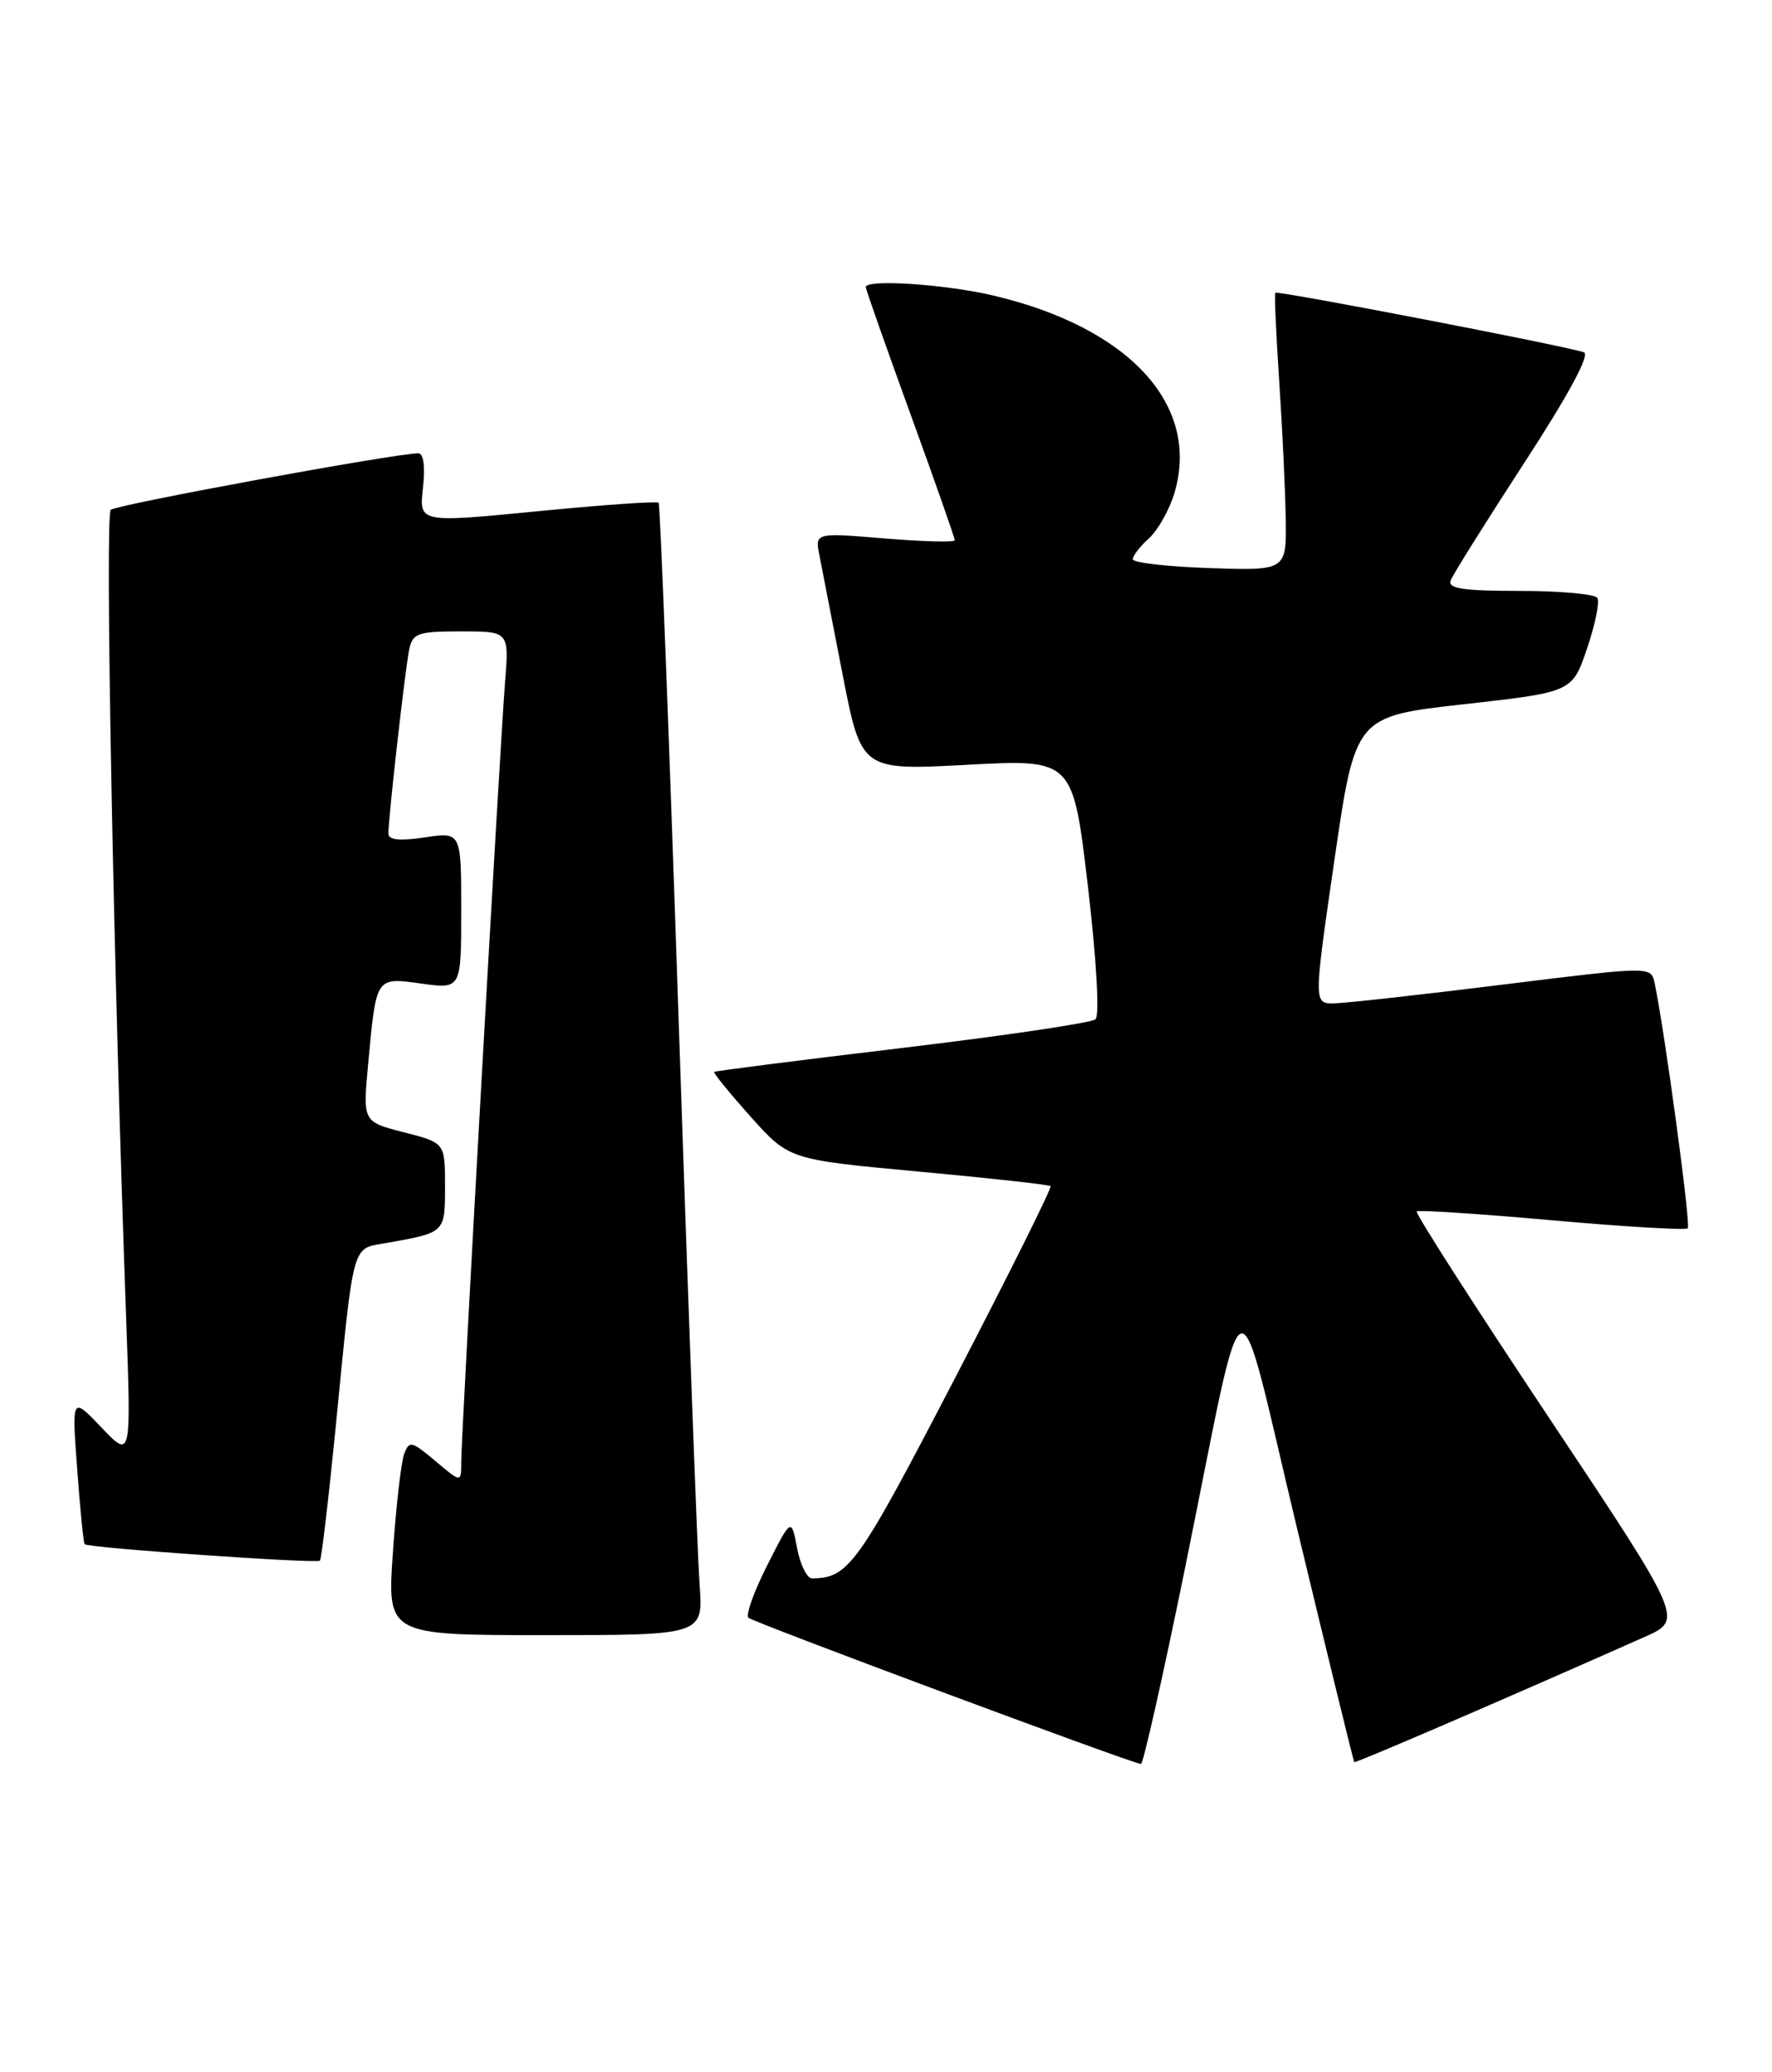 <?xml version="1.0" encoding="UTF-8" standalone="no"?>
<!DOCTYPE svg PUBLIC "-//W3C//DTD SVG 1.1//EN" "http://www.w3.org/Graphics/SVG/1.1/DTD/svg11.dtd" >
<svg xmlns="http://www.w3.org/2000/svg" xmlns:xlink="http://www.w3.org/1999/xlink" version="1.1" viewBox="0 0 219 256">
 <g >
 <path fill="currentColor"
d=" M 146.45 193.75 C 154.22 155.56 152.45 156.14 160.38 189.13 C 164.13 204.73 167.28 217.58 167.37 217.69 C 167.52 217.85 186.58 209.63 203.28 202.21 C 208.06 200.09 208.06 200.09 191.37 175.04 C 182.19 161.26 174.86 149.84 175.09 149.65 C 175.31 149.46 182.84 149.95 191.82 150.75 C 200.79 151.55 208.34 151.99 208.59 151.74 C 208.99 151.34 205.74 127.37 204.49 121.43 C 204.05 119.37 204.05 119.37 185.78 121.63 C 175.72 122.88 166.34 123.92 164.92 123.95 C 162.34 124.00 162.34 124.00 164.92 106.25 C 167.50 88.50 167.50 88.50 180.91 87.00 C 194.31 85.50 194.31 85.50 196.14 80.12 C 197.14 77.17 197.72 74.36 197.42 73.87 C 197.13 73.39 192.81 73.00 187.83 73.00 C 180.81 73.00 178.90 72.71 179.29 71.70 C 179.56 70.98 183.66 64.44 188.39 57.17 C 193.88 48.73 196.55 43.79 195.75 43.52 C 193.23 42.68 157.81 35.86 157.61 36.17 C 157.49 36.35 157.71 41.22 158.09 47.00 C 158.48 52.78 158.84 60.42 158.90 64.00 C 159.00 70.50 159.00 70.50 149.50 70.18 C 144.28 70.01 140.00 69.51 140.00 69.09 C 140.00 68.66 140.90 67.49 142.01 66.49 C 143.11 65.49 144.52 62.99 145.14 60.93 C 148.39 50.07 139.61 40.48 122.77 36.51 C 116.83 35.11 107.00 34.46 107.00 35.47 C 107.00 35.73 109.47 42.76 112.50 51.09 C 115.53 59.42 118.00 66.46 118.00 66.74 C 118.00 67.01 114.11 66.91 109.35 66.52 C 100.71 65.80 100.71 65.80 101.28 68.65 C 101.59 70.22 102.88 76.83 104.14 83.34 C 106.45 95.18 106.45 95.18 119.53 94.48 C 132.60 93.78 132.60 93.78 134.45 109.45 C 135.52 118.58 135.91 125.45 135.39 125.92 C 134.90 126.36 124.15 127.95 111.50 129.46 C 98.85 130.97 88.39 132.30 88.26 132.42 C 88.13 132.54 90.16 135.03 92.77 137.95 C 97.52 143.25 97.52 143.25 113.51 144.73 C 122.31 145.54 129.65 146.35 129.84 146.53 C 130.03 146.71 124.69 157.42 117.98 170.34 C 105.97 193.44 104.90 194.93 100.36 194.99 C 99.74 194.99 98.90 193.31 98.51 191.25 C 97.80 187.50 97.80 187.50 94.83 193.35 C 93.20 196.57 92.15 199.49 92.49 199.85 C 93.01 200.38 139.36 217.65 141.01 217.92 C 141.28 217.96 143.73 207.09 146.45 193.75 Z  M 86.46 195.75 C 86.21 192.31 85.04 160.93 83.87 126.00 C 82.70 91.08 81.59 62.33 81.40 62.11 C 81.21 61.90 74.47 62.37 66.42 63.16 C 51.79 64.59 51.79 64.59 52.27 60.29 C 52.57 57.64 52.35 56.00 51.70 56.00 C 48.89 56.00 14.40 62.34 13.69 62.98 C 12.95 63.65 14.01 119.26 15.59 162.86 C 16.22 180.21 16.22 180.21 12.55 176.36 C 8.87 172.50 8.87 172.50 9.54 181.50 C 9.90 186.45 10.32 190.62 10.46 190.77 C 10.87 191.22 39.15 193.19 39.54 192.80 C 39.73 192.60 40.60 185.25 41.47 176.47 C 43.78 152.98 43.41 154.33 47.78 153.55 C 55.05 152.26 55.00 152.31 55.00 146.53 C 55.00 141.18 55.00 141.18 49.92 139.88 C 44.84 138.58 44.84 138.58 45.49 131.54 C 46.51 120.55 46.39 120.73 52.09 121.51 C 57.00 122.19 57.00 122.19 57.00 112.48 C 57.00 102.77 57.00 102.77 52.50 103.45 C 49.40 103.91 48.00 103.77 48.00 102.98 C 48.00 100.99 50.08 82.60 50.57 80.25 C 50.99 78.22 51.62 78.00 56.98 78.00 C 62.92 78.00 62.92 78.00 62.42 84.25 C 61.79 92.07 57.00 177.28 57.00 180.68 C 57.00 183.18 57.00 183.18 53.81 180.49 C 50.85 178.00 50.57 177.94 49.94 179.65 C 49.57 180.67 48.95 186.11 48.56 191.75 C 47.84 202.00 47.84 202.00 67.38 202.00 C 86.92 202.00 86.92 202.00 86.46 195.75 Z "/>
</g>
</svg>